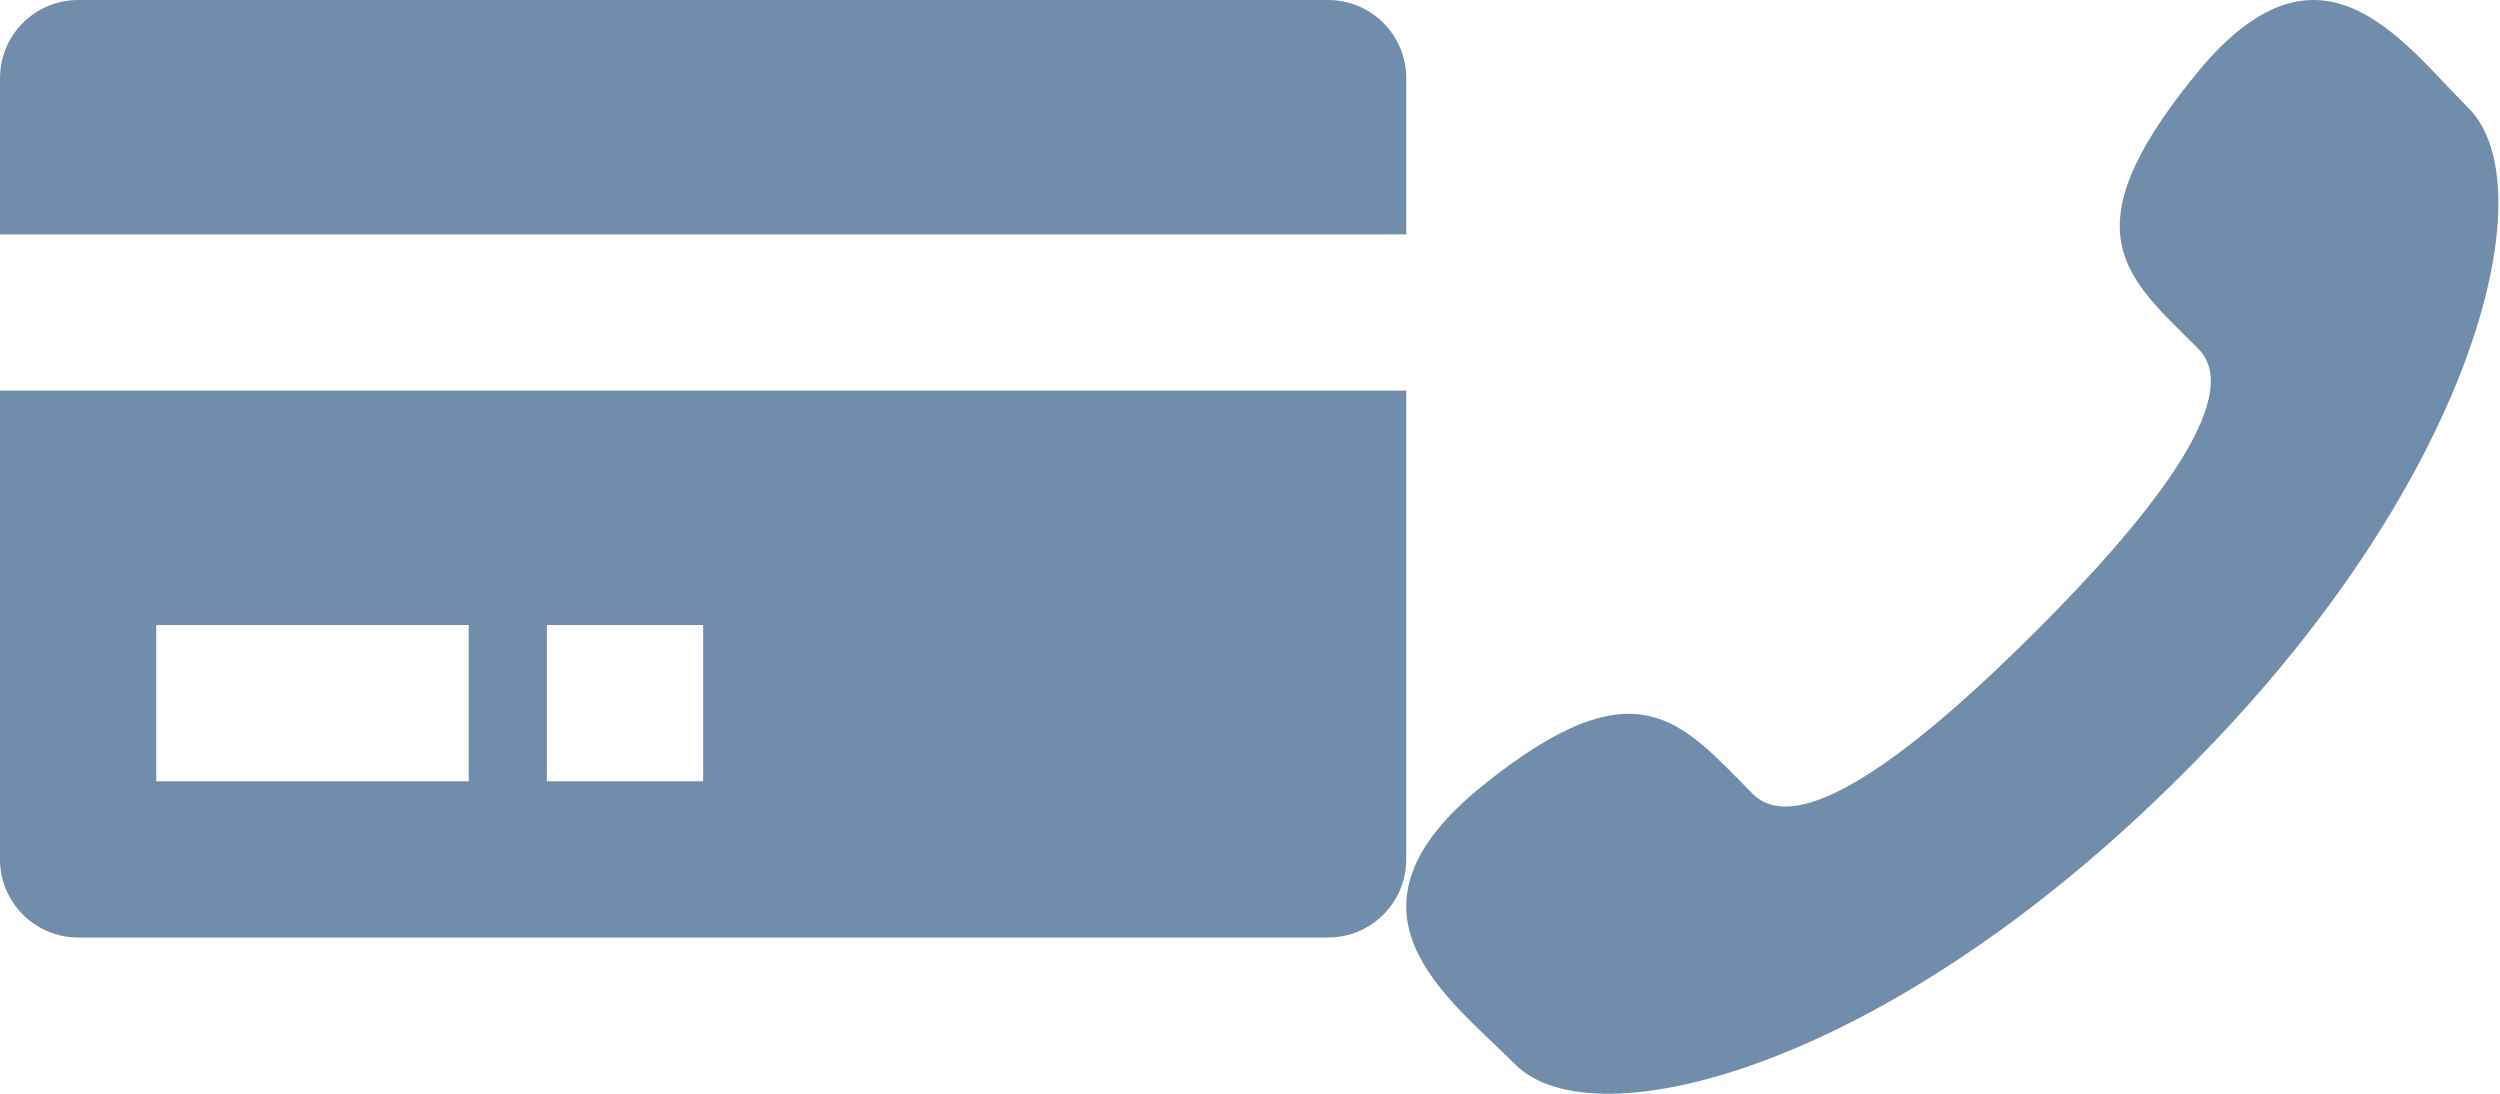<?xml version="1.0" encoding="UTF-8" standalone="no"?>
<svg width="32px" height="14px" viewBox="0 0 32 14" version="1.1" xmlns="http://www.w3.org/2000/svg" xmlns:xlink="http://www.w3.org/1999/xlink" xmlns:sketch="http://www.bohemiancoding.com/sketch/ns">
    <!-- Generator: Sketch 3.2.2 (9983) - http://www.bohemiancoding.com/sketch -->
    <title>icon-bottom-cta</title>
    <desc>Created with Sketch.</desc>
    <defs></defs>
    <g id="Page-1" stroke="none" stroke-width="1" fill="none" fill-rule="evenodd" sketch:type="MSPage">
        <g id="icon-bottom-cta" sketch:type="MSArtboardGroup" fill="#708EAB">
            <path d="M22.437,10.163 C21.528,9.254 20.969,8.449 18.975,10.058 C16.982,11.667 18.521,12.751 19.395,13.625 C20.409,14.639 24.186,13.66 27.927,9.918 C31.669,6.211 32.613,2.4 31.599,1.386 C30.725,0.512 29.676,-1.027 28.067,1.001 C26.459,2.994 27.228,3.554 28.137,4.463 C28.767,5.092 27.438,6.701 26.074,8.065 C24.675,9.464 23.067,10.792 22.437,10.163 Z" id="📞" sketch:type="MSShapeGroup"></path>
            <path d="M17,0 L1,0 C0.448,0 0,0.448 0,1 L0,3 L18,3 L18,1 C18,0.448 17.552,0 17,0 L17,0 Z M0,11 C0,11.552 0.448,12 1,12 L17,12 C17.552,12 18,11.552 18,11 L18,5 L0,5 L0,11 L0,11 Z M7,8 L9,8 L9,10 L7,10 L7,8 Z M2,8 L6,8 L6,10 L2,10 L2,8 Z" id="Imported-Layers" sketch:type="MSShapeGroup"></path>
        </g>
    </g>
</svg>